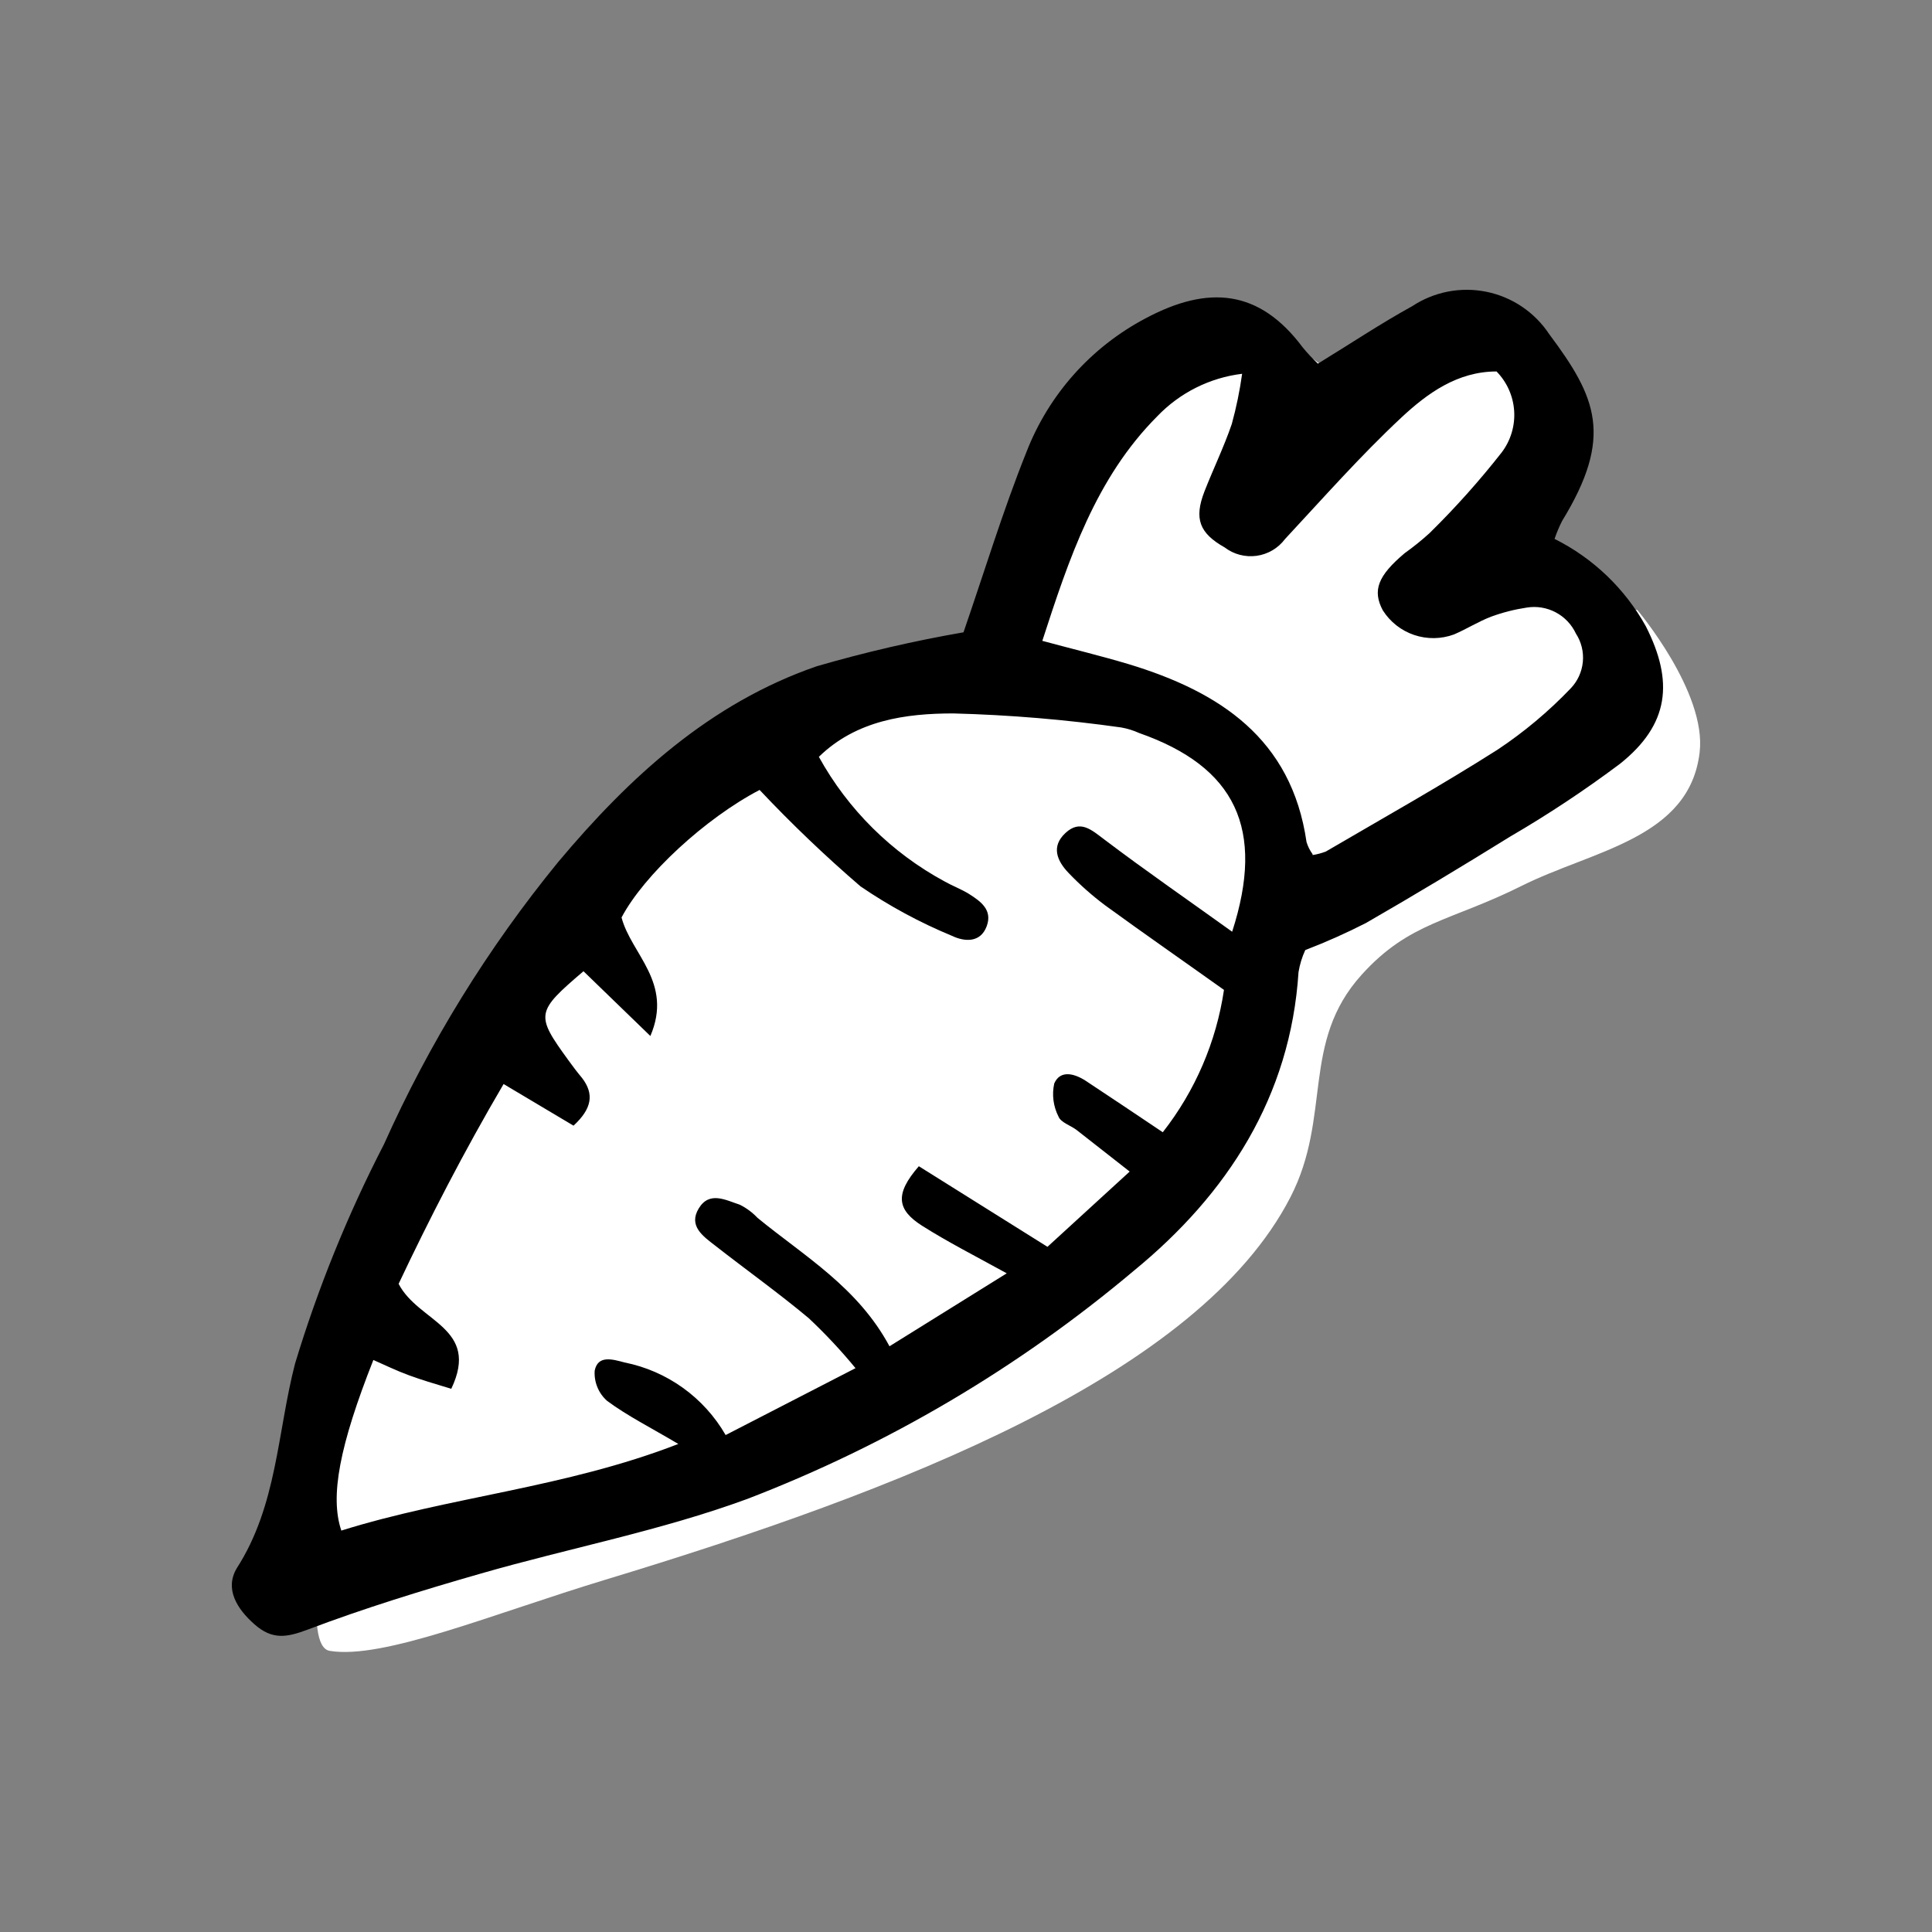 <svg width="100" height="100" viewBox="0 0 100 100" fill="none" xmlns="http://www.w3.org/2000/svg">
<rect x="0" y="0" width="100" height="100" fill="#808080" stroke="none"/>
<path d="M20.748 61.965C20.748 61.965 14.302 84.988 17.065 85.448C19.828 85.909 25.478 83.541 31.339 81.764C46.533 77.16 62.055 71.174 66.793 61.965C68.952 57.768 67.313 53.957 70.477 50.454C72.958 47.706 75.081 47.692 78.764 45.85C82.448 44.008 87.445 43.407 87.973 38.943C88.343 35.825 84.75 31.576 84.75 31.576L77.844 30.655L81.527 25.13L78.764 17.763L71.397 20.986L66.793 17.763L58.965 19.144L52.059 34.339L44.231 35.72L32.72 44.008L20.748 61.965Z" fill="white"/>
<path d="M49.871 32.728C50.948 29.606 51.906 26.447 53.131 23.39C54.287 20.416 56.478 17.961 59.301 16.474C62.551 14.743 65.185 14.982 67.423 17.975C67.667 18.275 67.932 18.558 68.215 18.822C69.9 17.791 71.457 16.75 73.096 15.848C74.228 15.1 75.611 14.832 76.94 15.103C78.27 15.374 79.437 16.162 80.186 17.294C82.636 20.572 83.529 22.598 80.85 26.972C80.7 27.27 80.571 27.578 80.463 27.893C82.458 28.889 84.104 30.465 85.187 32.414C86.642 35.279 86.403 37.498 83.852 39.533C82.032 40.897 80.135 42.155 78.17 43.299C75.702 44.828 73.215 46.329 70.701 47.775C69.68 48.297 68.632 48.764 67.561 49.175C67.393 49.538 67.276 49.922 67.211 50.317C66.797 56.763 63.528 61.809 58.693 65.769C52.726 70.793 45.963 74.786 38.682 77.584C34.197 79.233 29.473 80.126 24.869 81.452C21.857 82.317 18.864 83.238 15.936 84.344C14.84 84.758 14.094 84.887 13.173 84.076C12.252 83.266 11.626 82.235 12.252 81.176C14.352 77.916 14.352 74.122 15.273 70.576C16.459 66.659 18 62.858 19.877 59.222C22.224 53.976 25.256 49.065 28.893 44.616C32.577 40.224 36.748 36.393 42.273 34.486C44.771 33.76 47.308 33.173 49.871 32.728V32.728ZM23.358 71.884C22.438 71.608 21.82 71.423 21.167 71.184C20.513 70.945 19.933 70.659 19.325 70.392C17.575 74.822 17.069 77.455 17.667 79.223C23.285 77.464 29.252 77.013 35.109 74.739C33.682 73.891 32.484 73.293 31.425 72.51C31.205 72.316 31.032 72.074 30.921 71.802C30.809 71.531 30.761 71.237 30.781 70.945C30.947 70.125 31.702 70.355 32.328 70.521C33.417 70.739 34.447 71.187 35.349 71.835C36.251 72.483 37.004 73.316 37.559 74.278L44.281 70.816C43.53 69.902 42.721 69.038 41.859 68.228C40.294 66.92 38.627 65.732 37.015 64.471C36.398 63.992 35.615 63.458 36.168 62.546C36.721 61.634 37.568 62.122 38.286 62.353C38.631 62.523 38.943 62.754 39.207 63.034C41.62 65.014 44.392 66.616 46.04 69.683L52.109 65.907C50.433 64.986 49.042 64.277 47.734 63.449C46.427 62.62 46.298 61.809 47.559 60.364L54.217 64.535L58.472 60.64L55.709 58.476C55.396 58.245 54.908 58.098 54.788 57.794C54.518 57.266 54.44 56.661 54.567 56.081C54.88 55.363 55.617 55.566 56.197 55.943C57.487 56.791 58.767 57.656 60.185 58.605C61.862 56.466 62.954 53.927 63.353 51.237C61.299 49.773 59.245 48.346 57.219 46.873C56.535 46.362 55.894 45.796 55.304 45.178C54.724 44.57 54.383 43.824 55.148 43.115C55.912 42.406 56.492 42.95 57.164 43.456C59.319 45.086 61.548 46.624 63.776 48.226C65.498 42.903 63.951 39.69 58.96 37.94C58.666 37.807 58.357 37.712 58.039 37.654C55.158 37.246 52.255 37.003 49.346 36.927C46.887 36.927 44.327 37.277 42.384 39.174C43.889 41.901 46.146 44.138 48.886 45.62C49.291 45.85 49.742 46.016 50.147 46.265C50.755 46.651 51.39 47.093 51.068 47.95C50.746 48.806 49.926 48.751 49.272 48.438C47.61 47.751 46.024 46.893 44.539 45.878C42.712 44.307 40.969 42.641 39.317 40.887C36.499 42.36 33.332 45.288 32.171 47.489C32.669 49.386 34.851 50.851 33.663 53.623L30.201 50.271C27.733 52.379 27.705 52.517 29.418 54.875C29.648 55.197 29.887 55.51 30.127 55.796C30.762 56.625 30.643 57.38 29.685 58.264L26.066 56.109C24.021 59.59 22.216 63.099 20.633 66.451C21.655 68.44 24.869 68.707 23.358 71.884ZM67.939 44.257C68.175 44.221 68.407 44.16 68.629 44.073C71.604 42.333 74.615 40.647 77.525 38.796C78.893 37.885 80.156 36.826 81.292 35.638C81.653 35.265 81.877 34.78 81.927 34.263C81.978 33.746 81.851 33.228 81.568 32.792C81.348 32.322 80.981 31.936 80.522 31.694C80.064 31.451 79.538 31.365 79.026 31.448C78.398 31.542 77.781 31.699 77.184 31.917C76.531 32.166 75.923 32.553 75.26 32.838C74.596 33.083 73.869 33.093 73.198 32.867C72.528 32.641 71.956 32.192 71.576 31.595C71.024 30.564 71.318 29.799 72.709 28.63C73.156 28.311 73.583 27.967 73.989 27.598C75.324 26.287 76.573 24.89 77.728 23.417C78.193 22.803 78.422 22.042 78.373 21.273C78.324 20.504 78 19.778 77.461 19.227C75.435 19.227 73.878 20.36 72.534 21.613C70.416 23.592 68.491 25.775 66.511 27.902C66.335 28.137 66.115 28.334 65.863 28.483C65.61 28.631 65.331 28.729 65.041 28.769C64.75 28.809 64.455 28.791 64.172 28.717C63.888 28.643 63.622 28.513 63.389 28.335C62.082 27.598 61.796 26.852 62.34 25.443C62.8 24.265 63.353 23.132 63.758 21.944C63.992 21.091 64.171 20.223 64.292 19.347C62.617 19.551 61.065 20.329 59.899 21.548C56.713 24.744 55.332 28.915 53.95 33.17C55.553 33.602 56.998 33.952 58.417 34.376C63.122 35.803 66.852 38.225 67.626 43.585C67.694 43.81 67.8 44.021 67.939 44.211V44.257Z" fill="black"/>
</svg>

